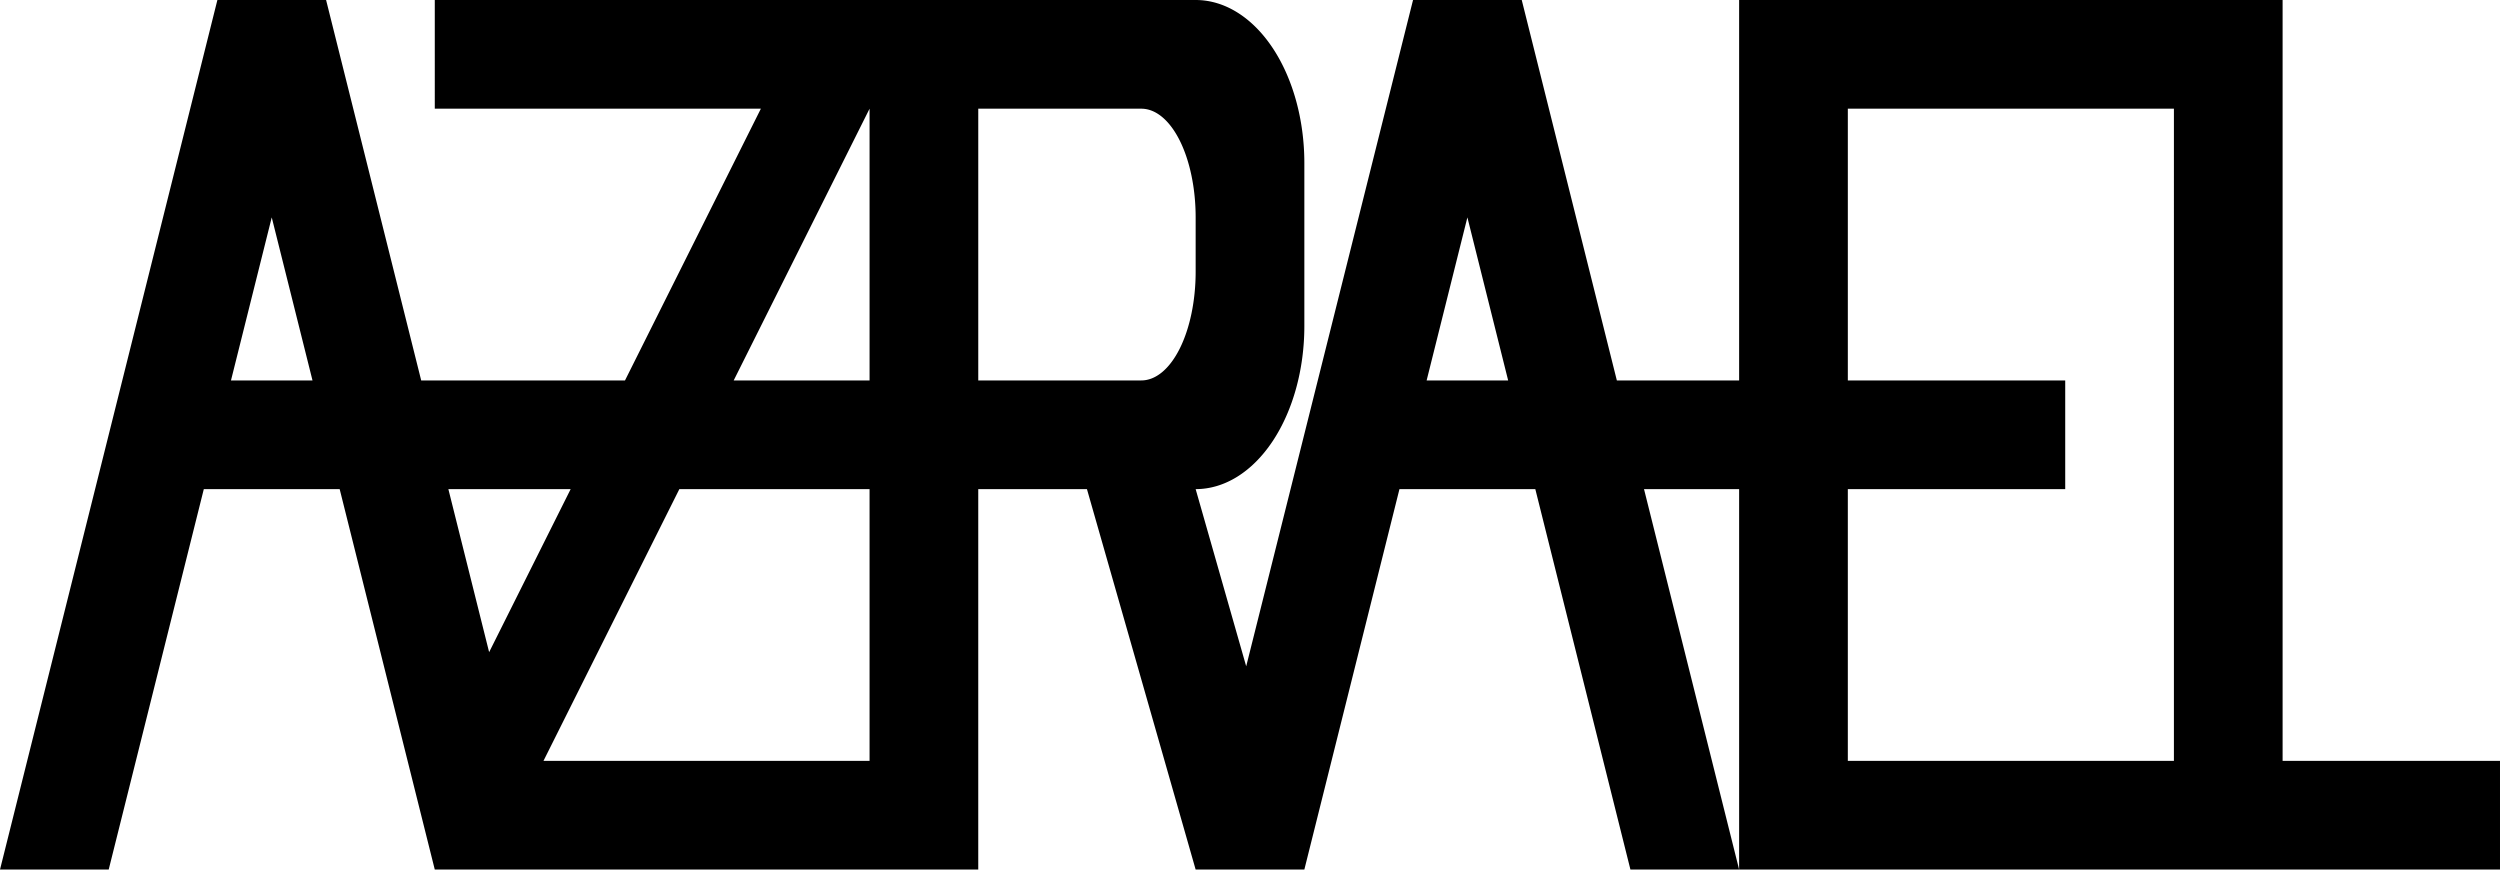 <svg xmlns="http://www.w3.org/2000/svg" viewBox="0 0 46 16"><path d="M4 0h2l1.75 7h3.75l2.5-5h-6V0h14a2 3 0 0 1 2 3v3a2 3 0 0 1-2 3l.93 3.26L26 0h2l1.75 7h2.25V0h10v14h4v2h-16l-1.75-7h-2.5l-1.75 7h-2l-2-7h-2v7H8l-1.75-7H3.75L2 16H0M4.25 7h1.5L5 4M9 12l1.5-3h-2.25M10 14h6V9h-3.5m1-2h2.5V2m2 5h3a1 2 0 0 0 1-2V4a1 2 0 0 0-1-2h-3M26.25 7h1.5l-.75-3m3.25 5l1.75 7V9m2 0v5h6V2h-6v5h4v2"/></svg>